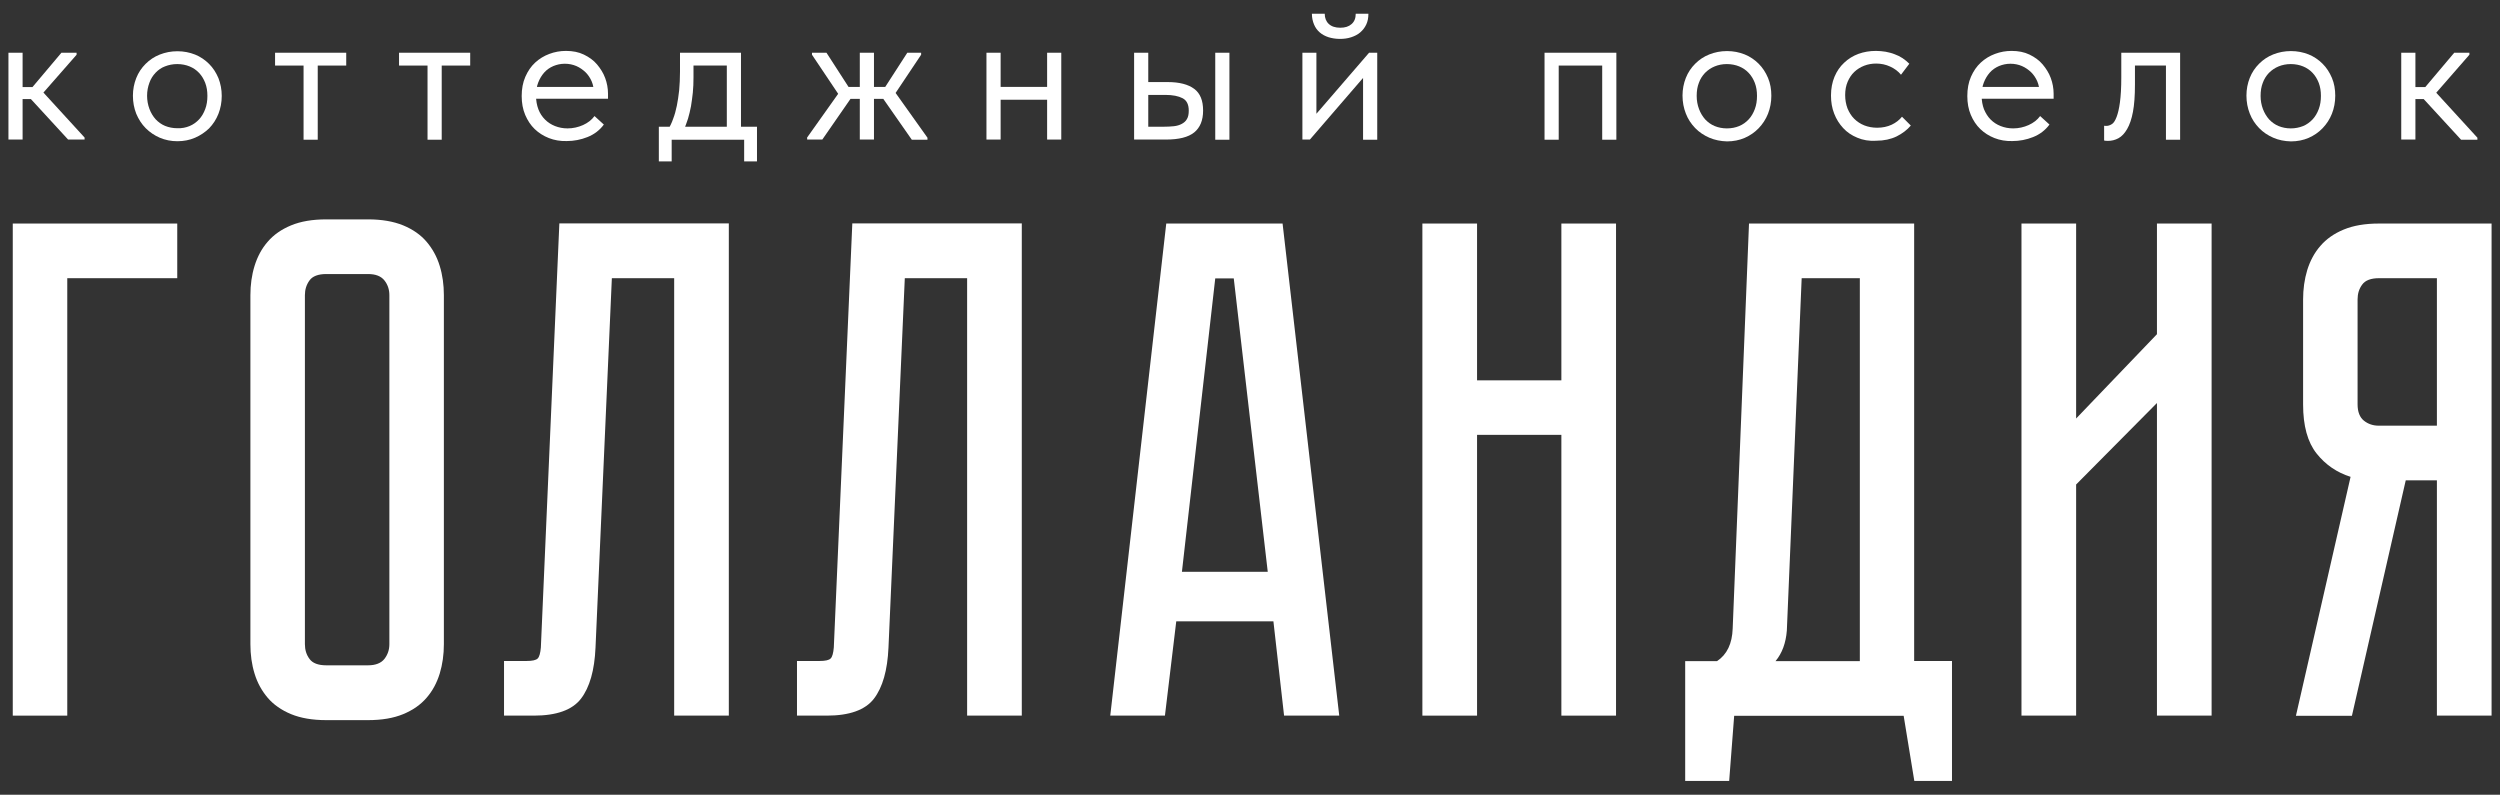 <svg width="151" height="48" viewBox="0 0 151 48" fill="none" xmlns="http://www.w3.org/2000/svg">
<rect x="0" y="0" width="151" height="48" fill="#333333" stroke="none"/>
<g clip-path="url(#clip0_1_107)">
<g clip-path="url(#clip1_1_107)">
<g clip-path="url(#clip2_1_107)">
<path d="M10.706 13.502V16.803H4.063V43.224H0.771V13.502H10.706Z" fill="white"/>
<path d="M22.23 13.25C23.055 13.25 23.76 13.371 24.354 13.613C24.938 13.854 25.411 14.187 25.763 14.599C26.115 15.012 26.387 15.495 26.558 16.059C26.729 16.612 26.81 17.206 26.81 17.83V38.907C26.81 39.531 26.729 40.124 26.558 40.688C26.387 41.242 26.125 41.735 25.763 42.148C25.411 42.56 24.938 42.892 24.354 43.134C23.77 43.375 23.066 43.496 22.23 43.496H19.704C18.878 43.496 18.164 43.375 17.58 43.134C16.996 42.892 16.523 42.56 16.171 42.148C15.819 41.735 15.547 41.252 15.376 40.688C15.205 40.135 15.124 39.541 15.124 38.907V17.83C15.124 17.206 15.205 16.612 15.376 16.059C15.547 15.505 15.809 15.012 16.171 14.599C16.523 14.187 16.996 13.854 17.58 13.613C18.164 13.371 18.868 13.25 19.704 13.25H22.23ZM22.23 40.185C22.683 40.185 23.015 40.054 23.216 39.802C23.418 39.541 23.518 39.249 23.518 38.907V17.83C23.518 17.488 23.418 17.186 23.216 16.934C23.015 16.683 22.693 16.552 22.23 16.552H19.704C19.221 16.552 18.878 16.683 18.697 16.934C18.506 17.196 18.416 17.488 18.416 17.83V38.907C18.416 39.249 18.506 39.551 18.697 39.802C18.878 40.054 19.221 40.185 19.704 40.185H22.23Z" fill="white"/>
<path d="M44.021 13.502V43.224H40.72V16.803H36.956L35.969 39.118C35.909 40.487 35.617 41.513 35.093 42.198C34.57 42.882 33.614 43.224 32.245 43.224H30.443V39.923H31.812C32.154 39.923 32.376 39.873 32.477 39.772C32.577 39.672 32.638 39.45 32.668 39.108L33.785 13.492H44.021V13.502Z" fill="white"/>
<path d="M61.716 13.502V43.224H58.414V16.803H54.65L53.664 39.118C53.603 40.487 53.311 41.513 52.788 42.198C52.265 42.882 51.308 43.224 49.94 43.224H48.138V39.923H49.507C49.849 39.923 50.07 39.873 50.171 39.772C50.272 39.672 50.332 39.45 50.362 39.108L51.48 13.492H61.716V13.502Z" fill="white"/>
<path d="M77.558 43.224L76.914 37.528H71.046L70.362 43.224H67.06L70.442 13.502H77.468L80.89 43.224H77.558ZM71.388 34.538H76.572L74.519 16.814H73.401L71.388 34.538Z" fill="white"/>
<path d="M94.307 13.502H97.608V43.224H94.307V26.265H89.214V43.224H85.912V13.502H89.214V22.973H94.307V13.502Z" fill="white"/>
<path d="M117.9 39.933V47.17H115.625L114.981 43.234H104.744L104.442 47.17H101.785V39.933H103.708C104.312 39.531 104.624 38.876 104.654 37.96L105.64 13.502H115.615V39.923H117.9V39.933ZM112.334 39.933V16.803H108.821L107.925 38.091C107.865 38.836 107.643 39.45 107.241 39.933H112.334Z" fill="white"/>
<path d="M130.28 43.224V24.342L125.398 29.264V43.224H122.097V13.502H125.398V25.278L130.28 20.185V13.502H133.581V43.224H130.28Z" fill="white"/>
<path d="M150.491 13.502V43.224H147.189V29.012H145.307L142.056 43.234H138.674L141.975 28.801C141.15 28.539 140.466 28.076 139.922 27.392C139.379 26.707 139.107 25.721 139.107 24.433V18.092C139.107 17.468 139.187 16.874 139.358 16.31C139.53 15.757 139.791 15.263 140.154 14.851C140.506 14.438 140.979 14.106 141.563 13.864C142.146 13.623 142.851 13.502 143.686 13.502H150.491ZM147.199 16.803H143.686C143.203 16.803 142.861 16.934 142.68 17.186C142.489 17.438 142.398 17.739 142.398 18.082V24.423C142.398 24.876 142.529 25.208 142.781 25.409C143.032 25.61 143.334 25.711 143.676 25.711H147.189V16.803H147.199Z" fill="white"/>
<path d="M0.51 7.111V6.929V4.745V4.665V3.185H1.365V4.665V4.745V8.429H0.51V7.111ZM0.791 5.259H2.029V5.983H0.791V5.259ZM1.597 5.691L3.71 3.185H4.626V3.306L2.623 5.591L5.109 8.308V8.429H4.113L1.597 5.691Z" fill="white"/>
<path d="M9.649 8.318C9.327 8.178 9.045 7.986 8.803 7.745C8.552 7.493 8.37 7.201 8.229 6.869C8.099 6.537 8.028 6.175 8.028 5.782C8.028 5.4 8.099 5.047 8.229 4.715C8.36 4.383 8.552 4.101 8.793 3.86C9.035 3.618 9.317 3.427 9.649 3.296C9.981 3.165 10.333 3.095 10.716 3.095C11.098 3.095 11.45 3.165 11.783 3.296C12.105 3.427 12.386 3.618 12.628 3.86C12.87 4.101 13.051 4.383 13.192 4.715C13.322 5.047 13.393 5.41 13.393 5.792C13.393 6.185 13.322 6.547 13.192 6.879C13.061 7.211 12.87 7.503 12.628 7.755C12.386 7.986 12.105 8.178 11.783 8.318C11.46 8.459 11.098 8.53 10.716 8.53C10.333 8.53 9.981 8.459 9.649 8.318ZM11.45 7.614C11.672 7.523 11.863 7.382 12.024 7.211C12.185 7.04 12.306 6.829 12.396 6.587C12.487 6.346 12.527 6.084 12.527 5.792C12.527 5.5 12.487 5.249 12.396 5.007C12.306 4.776 12.185 4.574 12.024 4.403C11.863 4.232 11.672 4.101 11.45 4.011C11.229 3.92 10.977 3.87 10.706 3.87C10.434 3.87 10.192 3.92 9.961 4.011C9.749 4.091 9.558 4.222 9.397 4.393C9.236 4.564 9.105 4.765 9.025 4.997C8.934 5.239 8.884 5.5 8.884 5.782C8.884 6.064 8.934 6.336 9.025 6.577C9.115 6.819 9.246 7.03 9.397 7.201C9.558 7.372 9.749 7.513 9.971 7.604C10.192 7.694 10.444 7.745 10.716 7.745C10.987 7.755 11.229 7.705 11.45 7.614Z" fill="white"/>
<path d="M18.335 3.96H16.614V3.185H20.912V3.96H19.191V8.439H18.335V3.96Z" fill="white"/>
<path d="M25.823 3.96H24.102V3.185H28.4V3.96H26.679V8.439H25.823V3.96Z" fill="white"/>
<path d="M33.151 8.339C32.819 8.208 32.537 8.027 32.295 7.795C32.054 7.564 31.863 7.272 31.722 6.94C31.581 6.607 31.51 6.225 31.51 5.802C31.51 5.369 31.581 4.977 31.732 4.635C31.883 4.292 32.074 4.011 32.325 3.779C32.577 3.548 32.859 3.376 33.181 3.256C33.503 3.135 33.835 3.075 34.188 3.075C34.59 3.075 34.953 3.145 35.264 3.296C35.577 3.447 35.848 3.638 36.06 3.89C36.271 4.141 36.442 4.413 36.553 4.715C36.664 5.017 36.724 5.339 36.724 5.661V5.963H32.084V5.249H36.362L35.868 5.863V5.601C35.868 5.359 35.828 5.128 35.738 4.916C35.647 4.705 35.526 4.524 35.365 4.363C35.204 4.212 35.023 4.081 34.812 3.99C34.6 3.9 34.369 3.85 34.117 3.85C33.865 3.85 33.644 3.9 33.423 3.99C33.211 4.081 33.02 4.212 32.869 4.383C32.718 4.554 32.597 4.755 32.507 4.987C32.416 5.218 32.376 5.49 32.376 5.782C32.376 6.084 32.426 6.356 32.517 6.597C32.607 6.839 32.748 7.05 32.919 7.221C33.09 7.392 33.292 7.523 33.523 7.614C33.755 7.705 34.006 7.755 34.278 7.755C34.61 7.755 34.922 7.684 35.214 7.554C35.506 7.423 35.738 7.242 35.909 7.01L36.472 7.523C36.221 7.866 35.889 8.117 35.486 8.278C35.083 8.439 34.661 8.52 34.228 8.52C33.835 8.53 33.483 8.469 33.151 8.339Z" fill="white"/>
<path d="M39.794 7.654H45.722V9.748H44.947V8.439H40.569V9.748H39.794V7.654ZM40.659 7.171C40.75 6.94 40.821 6.678 40.881 6.386C40.941 6.104 40.981 5.792 41.022 5.45C41.052 5.108 41.072 4.735 41.072 4.333V3.185H44.756V7.845H43.9V3.648L44.394 3.96H41.475L41.887 3.648V4.675C41.887 4.997 41.877 5.299 41.847 5.591C41.817 5.883 41.777 6.154 41.736 6.416C41.686 6.678 41.626 6.929 41.555 7.171C41.475 7.403 41.394 7.644 41.294 7.876L40.347 7.835C40.468 7.634 40.579 7.413 40.659 7.171Z" fill="white"/>
<path d="M48.742 8.318L50.936 5.228L50.926 6.114L49.044 3.306V3.185H49.919L51.55 5.712L49.668 8.429H48.752V8.318H48.742ZM50.956 5.249H53.744V5.973H50.956V5.249ZM51.932 7.111V6.929V4.745V4.665V3.185H52.788V4.665V4.745V8.429H51.932V7.111ZM53.17 5.712L54.801 3.185H55.636V3.306L53.794 6.064L53.784 5.178L56.019 8.318V8.439H55.073L53.17 5.712Z" fill="white"/>
<path d="M59.582 7.111V6.929V4.745V4.665V3.185H60.438V4.665V4.745V8.429H59.582V7.111ZM60.095 5.249H63.608V6.024H60.095V5.249ZM63.246 7.111V6.929V4.745V4.665V3.185H64.101V4.665V4.745V8.429H63.246V7.111Z" fill="white"/>
<path d="M72.133 5.369C72.496 5.641 72.667 6.074 72.667 6.678C72.667 7.272 72.486 7.705 72.133 7.996C71.771 8.288 71.207 8.429 70.422 8.429H68.5V3.185H69.355V4.957H70.533C71.237 4.957 71.771 5.098 72.133 5.369ZM70.895 7.624C71.086 7.604 71.248 7.554 71.378 7.483C71.509 7.413 71.62 7.322 71.69 7.191C71.771 7.06 71.801 6.889 71.801 6.678C71.801 6.316 71.68 6.064 71.429 5.933C71.177 5.802 70.835 5.732 70.382 5.732H69.355V7.654H70.281C70.503 7.654 70.704 7.644 70.895 7.624ZM73.401 3.185H74.257V8.439H73.401V3.185Z" fill="white"/>
<path d="M78.656 3.185H79.511V7.382L79.018 7.443L82.692 3.185H83.185V8.439H82.329V4.172L82.843 4.111L79.118 8.429H78.665V3.185H78.656ZM80.246 2.249C80.034 2.179 79.863 2.088 79.712 1.957C79.561 1.826 79.451 1.675 79.37 1.484C79.29 1.293 79.239 1.082 79.239 0.83H80.014C80.014 1.082 80.095 1.293 80.256 1.444C80.417 1.595 80.648 1.675 80.95 1.675C81.242 1.675 81.464 1.605 81.635 1.454C81.806 1.303 81.886 1.102 81.886 0.83H82.651C82.651 1.082 82.611 1.293 82.52 1.484C82.43 1.675 82.309 1.826 82.158 1.957C82.007 2.088 81.826 2.179 81.615 2.249C81.403 2.32 81.172 2.35 80.93 2.35C80.679 2.35 80.447 2.31 80.246 2.249Z" fill="white"/>
<path d="M93.28 3.185H97.628V8.439H96.773V3.96H94.146V8.439H93.29V3.185H93.28Z" fill="white"/>
<path d="M103.245 8.318C102.923 8.178 102.631 7.986 102.389 7.735C102.148 7.483 101.956 7.201 101.825 6.859C101.695 6.527 101.624 6.165 101.624 5.772C101.624 5.39 101.695 5.037 101.825 4.705C101.956 4.373 102.148 4.091 102.389 3.85C102.631 3.608 102.912 3.417 103.245 3.286C103.577 3.155 103.929 3.085 104.312 3.085C104.694 3.085 105.046 3.155 105.378 3.286C105.701 3.417 105.982 3.608 106.224 3.85C106.465 4.091 106.647 4.373 106.788 4.705C106.928 5.037 106.989 5.4 106.989 5.782C106.989 6.175 106.918 6.537 106.788 6.869C106.657 7.201 106.465 7.493 106.224 7.745C105.982 7.996 105.701 8.188 105.378 8.329C105.056 8.469 104.694 8.54 104.312 8.54C103.929 8.53 103.577 8.459 103.245 8.318ZM105.046 7.614C105.268 7.523 105.459 7.382 105.62 7.211C105.781 7.04 105.902 6.829 105.992 6.587C106.083 6.346 106.123 6.084 106.123 5.792C106.123 5.5 106.083 5.249 105.992 5.007C105.902 4.776 105.781 4.574 105.62 4.403C105.459 4.232 105.268 4.101 105.046 4.011C104.825 3.92 104.573 3.87 104.301 3.87C104.03 3.87 103.788 3.92 103.567 4.011C103.345 4.101 103.154 4.232 102.983 4.403C102.822 4.574 102.691 4.776 102.611 5.007C102.52 5.239 102.48 5.5 102.48 5.792C102.48 6.084 102.53 6.346 102.621 6.587C102.711 6.829 102.842 7.04 102.993 7.211C103.154 7.382 103.345 7.523 103.567 7.614C103.788 7.705 104.04 7.755 104.301 7.755C104.583 7.755 104.825 7.705 105.046 7.614Z" fill="white"/>
<path d="M112.182 8.318C111.84 8.178 111.558 7.986 111.327 7.735C111.095 7.483 110.914 7.201 110.783 6.859C110.653 6.527 110.592 6.165 110.592 5.772C110.592 5.349 110.663 4.977 110.804 4.635C110.944 4.302 111.136 4.021 111.387 3.789C111.629 3.558 111.921 3.376 112.243 3.256C112.575 3.135 112.927 3.075 113.31 3.075C113.511 3.075 113.702 3.095 113.894 3.125C114.085 3.165 114.266 3.205 114.437 3.276C114.608 3.336 114.769 3.417 114.92 3.517C115.071 3.618 115.202 3.729 115.323 3.85L114.82 4.514C114.648 4.302 114.427 4.141 114.165 4.021C113.904 3.9 113.622 3.839 113.32 3.839C113.068 3.839 112.827 3.88 112.595 3.97C112.364 4.061 112.172 4.182 112.001 4.343C111.83 4.504 111.699 4.705 111.599 4.937C111.498 5.168 111.448 5.44 111.448 5.742C111.448 6.034 111.498 6.305 111.589 6.547C111.689 6.789 111.82 7 111.991 7.171C112.162 7.342 112.374 7.483 112.605 7.574C112.837 7.664 113.098 7.715 113.38 7.715C113.702 7.715 113.994 7.654 114.256 7.533C114.508 7.413 114.719 7.252 114.88 7.05L115.413 7.584C115.192 7.845 114.9 8.067 114.558 8.238C114.206 8.409 113.793 8.5 113.32 8.5C112.897 8.53 112.515 8.459 112.182 8.318Z" fill="white"/>
<path d="M120.466 8.339C120.134 8.208 119.852 8.027 119.611 7.795C119.369 7.564 119.178 7.272 119.037 6.94C118.896 6.607 118.826 6.225 118.826 5.802C118.826 5.369 118.896 4.977 119.047 4.635C119.198 4.292 119.389 4.011 119.641 3.779C119.892 3.548 120.174 3.376 120.496 3.256C120.818 3.135 121.151 3.075 121.503 3.075C121.905 3.075 122.268 3.145 122.58 3.296C122.892 3.447 123.164 3.638 123.375 3.89C123.586 4.141 123.757 4.413 123.868 4.715C123.979 5.017 124.039 5.339 124.039 5.661V5.963H119.399V5.249H123.677L123.184 5.863V5.601C123.184 5.359 123.143 5.128 123.053 4.916C122.962 4.705 122.841 4.524 122.68 4.363C122.519 4.212 122.338 4.081 122.127 3.99C121.916 3.9 121.684 3.85 121.432 3.85C121.181 3.85 120.959 3.9 120.738 3.99C120.527 4.081 120.335 4.212 120.184 4.383C120.033 4.554 119.913 4.755 119.822 4.987C119.731 5.218 119.691 5.49 119.691 5.782C119.691 6.084 119.741 6.356 119.832 6.597C119.933 6.839 120.064 7.05 120.235 7.221C120.406 7.392 120.607 7.523 120.839 7.614C121.07 7.705 121.322 7.755 121.593 7.755C121.926 7.755 122.238 7.684 122.529 7.554C122.821 7.423 123.053 7.242 123.224 7.01L123.788 7.523C123.536 7.866 123.204 8.117 122.801 8.278C122.399 8.439 121.976 8.52 121.543 8.52C121.151 8.53 120.798 8.469 120.466 8.339Z" fill="white"/>
<path d="M127.149 8.5C127.119 8.5 127.099 8.49 127.089 8.48V7.594C127.119 7.604 127.149 7.604 127.17 7.604C127.19 7.604 127.21 7.604 127.23 7.604C127.341 7.604 127.451 7.564 127.562 7.493C127.673 7.423 127.763 7.272 127.844 7.06C127.924 6.849 127.995 6.557 128.045 6.175C128.096 5.792 128.126 5.299 128.126 4.685V3.185H131.679V8.439H130.823V3.96H128.951V5.118C128.951 5.782 128.911 6.326 128.83 6.758C128.75 7.191 128.629 7.533 128.478 7.795C128.327 8.057 128.156 8.238 127.955 8.349C127.753 8.459 127.542 8.51 127.3 8.51C127.22 8.51 127.18 8.5 127.149 8.5Z" fill="white"/>
<path d="M137.305 8.318C136.983 8.178 136.691 7.986 136.45 7.735C136.208 7.483 136.017 7.201 135.886 6.859C135.755 6.527 135.685 6.165 135.685 5.772C135.685 5.39 135.755 5.037 135.886 4.705C136.017 4.373 136.208 4.091 136.45 3.85C136.691 3.608 136.973 3.417 137.305 3.286C137.637 3.155 137.99 3.085 138.372 3.085C138.755 3.085 139.107 3.155 139.439 3.286C139.761 3.417 140.043 3.608 140.284 3.85C140.526 4.091 140.707 4.373 140.848 4.705C140.989 5.037 141.049 5.4 141.049 5.782C141.049 6.175 140.979 6.537 140.848 6.869C140.717 7.201 140.526 7.493 140.284 7.745C140.043 7.996 139.761 8.188 139.439 8.329C139.117 8.469 138.755 8.54 138.372 8.54C137.979 8.53 137.627 8.459 137.305 8.318ZM139.107 7.614C139.328 7.523 139.519 7.382 139.681 7.211C139.842 7.04 139.962 6.829 140.053 6.587C140.143 6.346 140.184 6.084 140.184 5.792C140.184 5.5 140.143 5.249 140.053 5.007C139.962 4.776 139.842 4.574 139.681 4.403C139.519 4.232 139.328 4.101 139.107 4.011C138.885 3.92 138.634 3.87 138.362 3.87C138.09 3.87 137.849 3.92 137.627 4.011C137.406 4.101 137.215 4.232 137.043 4.403C136.882 4.574 136.752 4.776 136.671 5.007C136.58 5.239 136.54 5.5 136.54 5.792C136.54 6.084 136.59 6.346 136.681 6.587C136.772 6.829 136.903 7.04 137.053 7.211C137.215 7.382 137.406 7.523 137.627 7.614C137.849 7.705 138.1 7.755 138.362 7.755C138.634 7.755 138.875 7.705 139.107 7.614Z" fill="white"/>
<path d="M145.035 7.111V6.929V4.745V4.665V3.185H145.891V4.665V4.745V8.429H145.035V7.111ZM145.327 5.259H146.565V5.983H145.327V5.259ZM146.122 5.691L148.236 3.185H149.152V3.306L147.149 5.601L149.635 8.318V8.439H148.649L146.122 5.691Z" fill="white"/>
</g>
</g>
</g>
<defs>
<clipPath id="clip0_1_107">
<rect width="150" height="46.34" fill="white" transform="translate(0.5 0.83)"/>
</clipPath>
<clipPath id="clip1_1_107">
<rect width="150" height="46.34" fill="white" transform="translate(0.5 0.83)"/>
</clipPath>
<clipPath id="clip2_1_107">
<rect width="149.981" height="46.34" fill="white" transform="translate(0.51 0.83)"/>
</clipPath>
</defs>
</svg>
